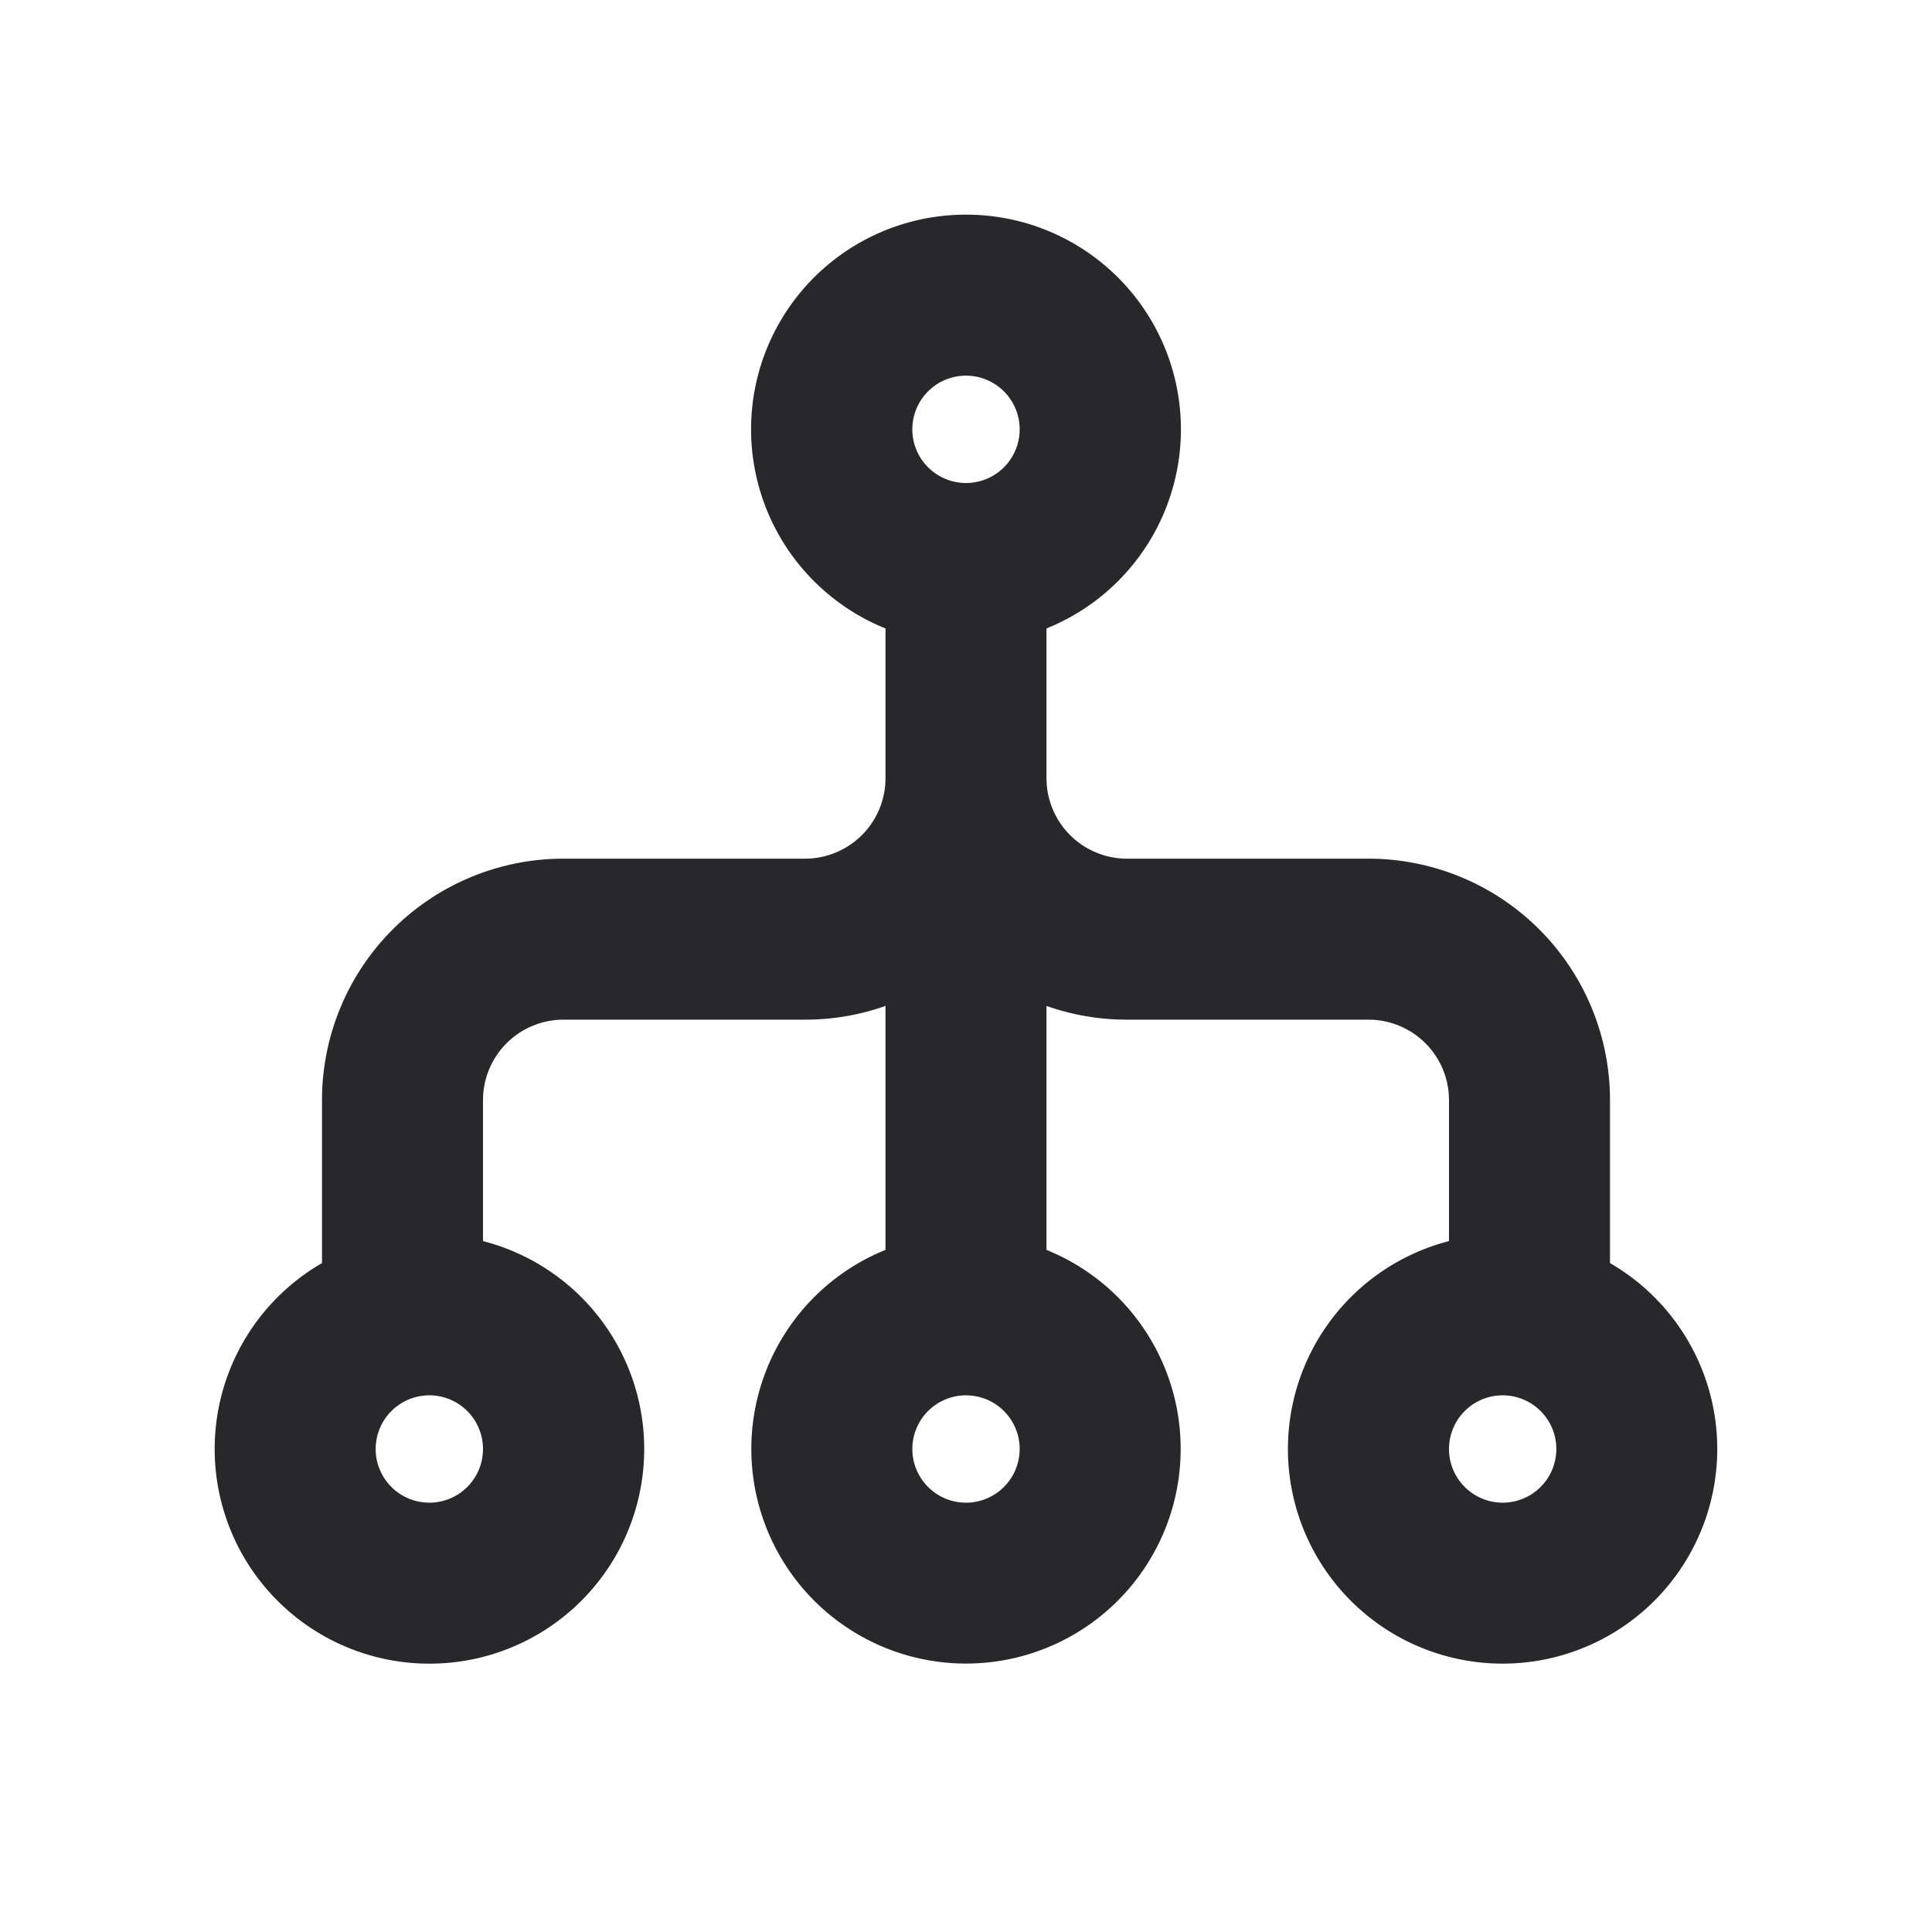 <svg xmlns="http://www.w3.org/2000/svg" style="color: transparent; fill: #28282A;" viewBox="0 0 18 18"><path clip-rule="evenodd" d="M8.5 4a.5.5 0 111 0 .5.5 0 01-1 0zM9 2a2 2 0 00-.75 3.855V7.25A.75.75 0 017.5 8H5.25A2.25 2.25 0 003 10.25v1.518A2 2 0 004 15.5a2 2 0 00.5-3.937V10.25a.75.75 0 01.75-.75H7.5c.263 0 .515-.045.75-.128v2.273a2 2 0 101.5 0V9.372c.235.083.487.128.75.128h2.25a.75.75 0 01.75.75v1.313a2 2 0 101.5.205V10.25A2.25 2.25 0 0012.75 8H10.5a.75.75 0 01-.75-.75V5.855A2 2 0 009 2zM4 13a.5.5 0 100 1 .5.5 0 000-1zm5 0a.5.5 0 100 1 .5.5 0 000-1zm5 0a.5.5 0 100 1 .5.5 0 000-1z" fill-rule="evenodd"></path></svg>